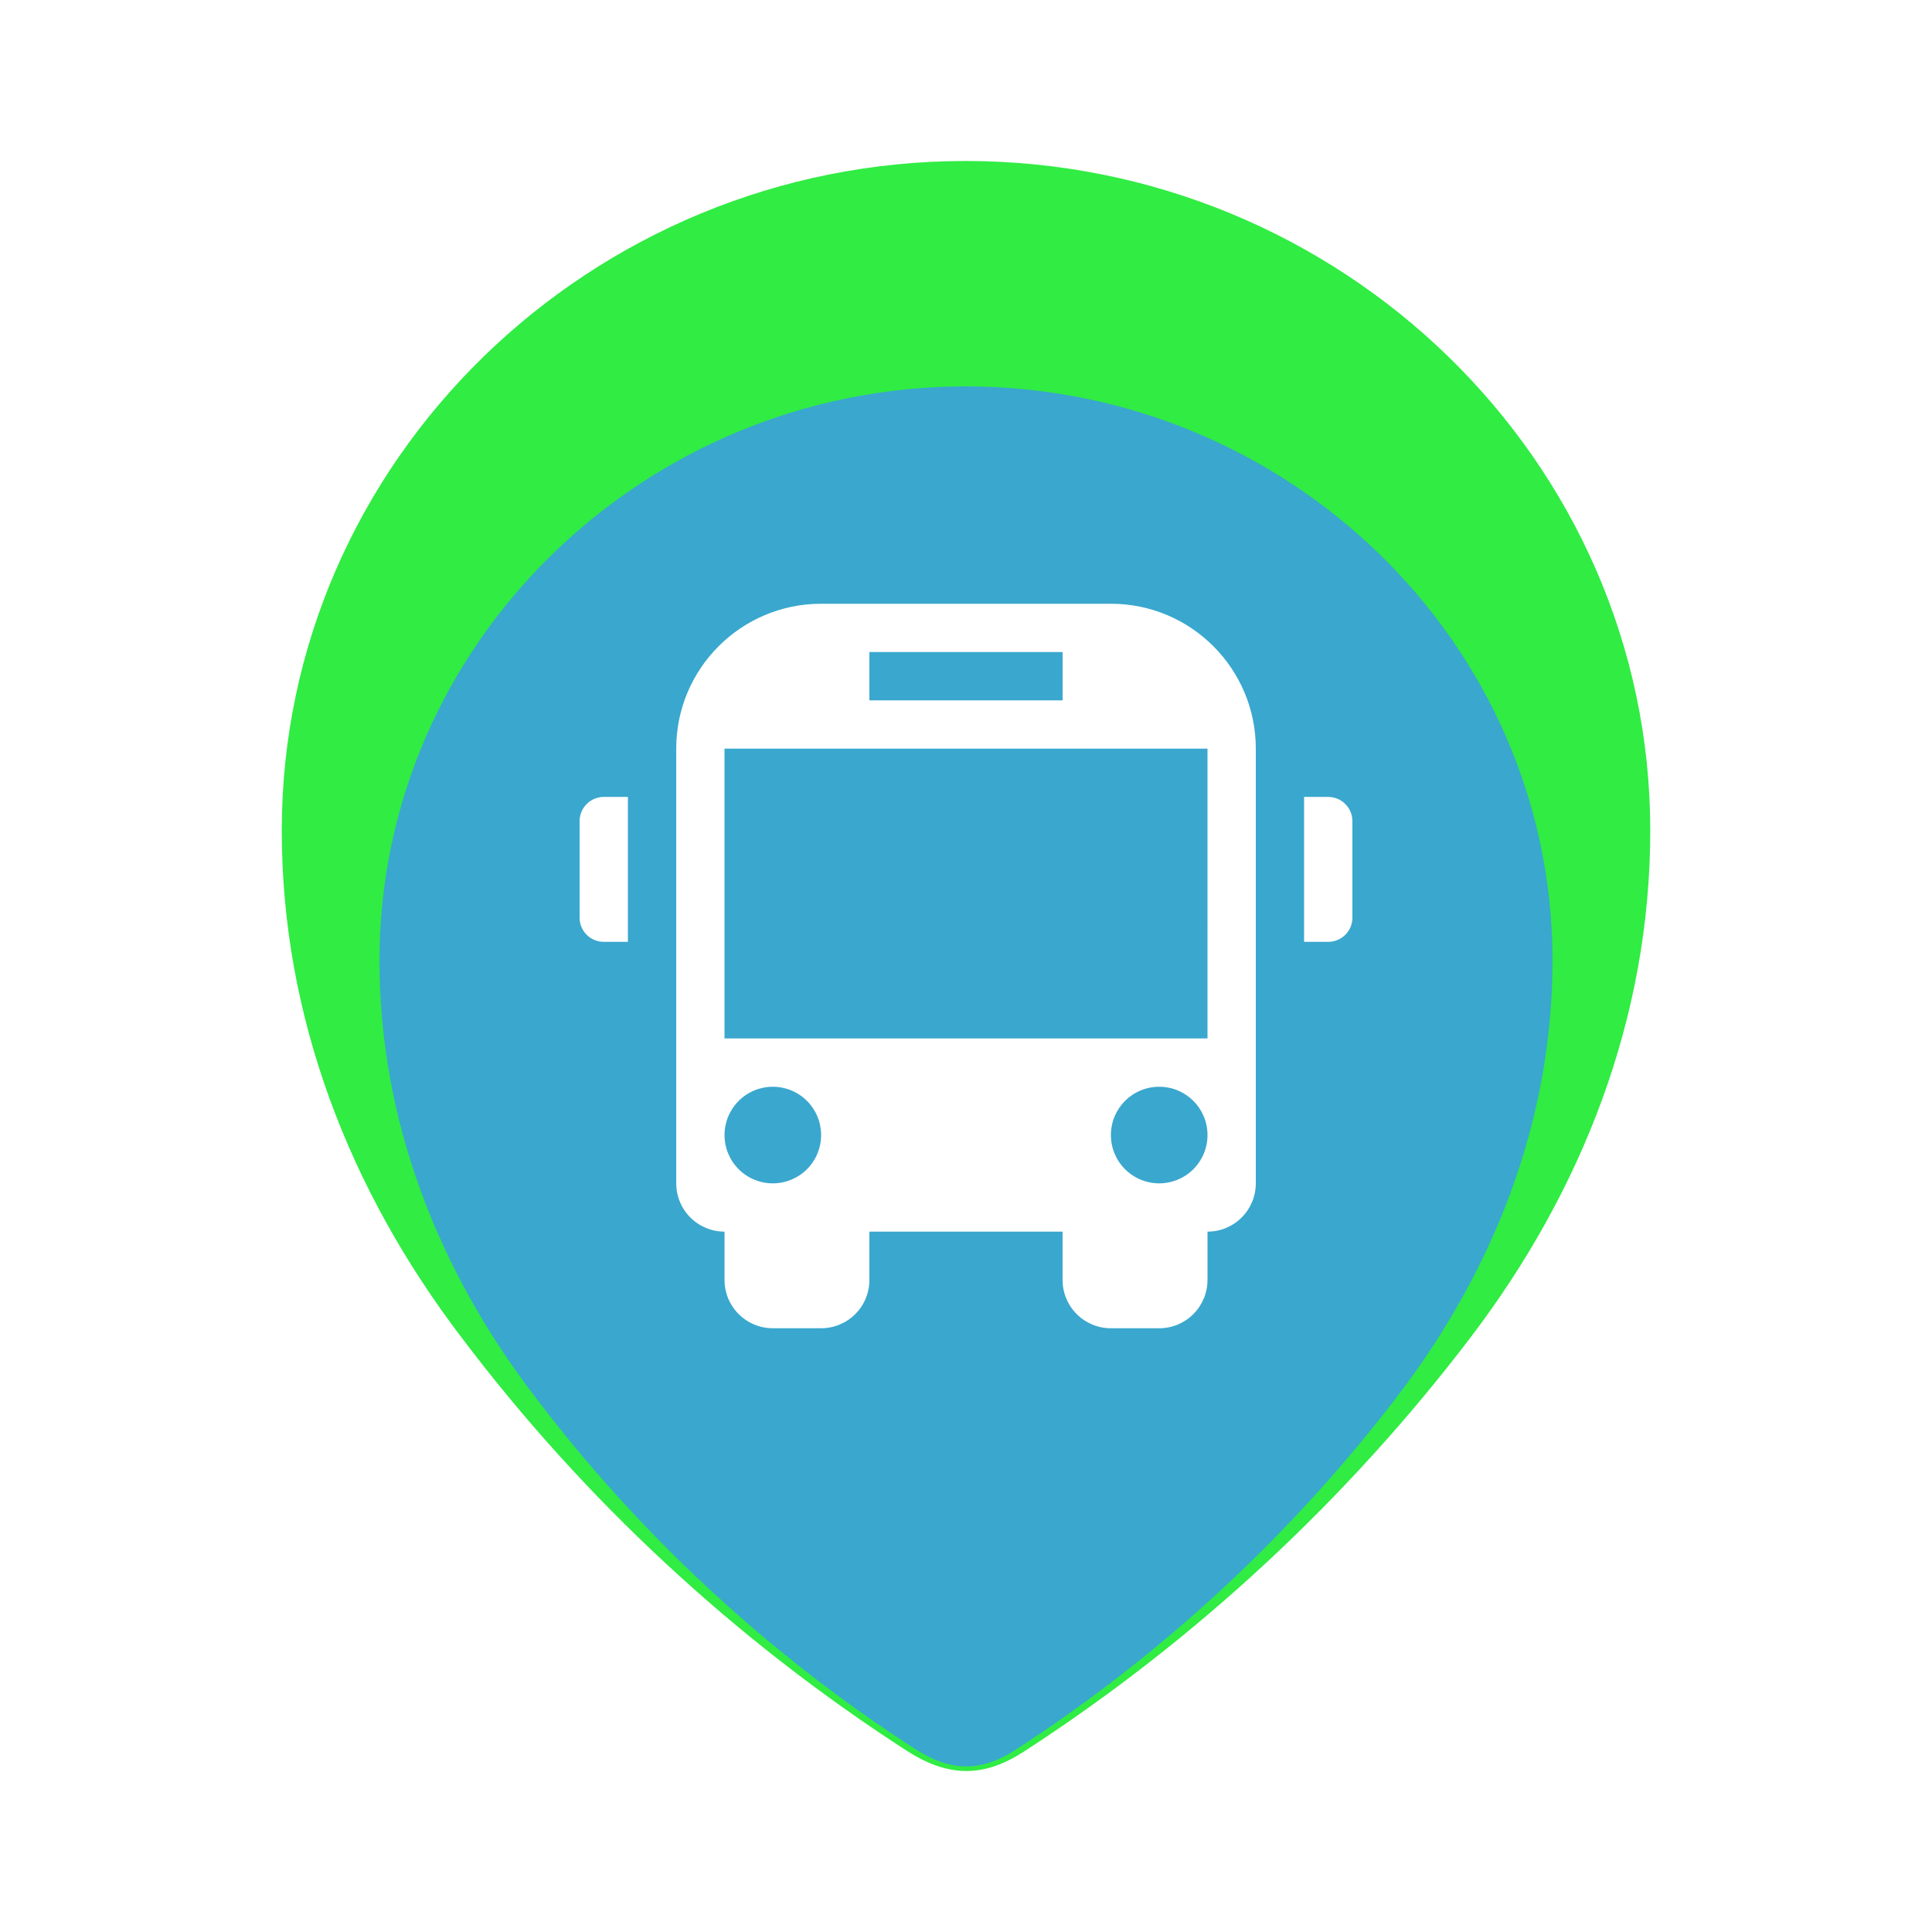 <svg width="70" height="70" viewBox="0 0 70 70" fill="none" xmlns="http://www.w3.org/2000/svg">
<g filter="url(#filter0_f_672_5270)">
<path fill-rule="evenodd" clip-rule="evenodd" d="M10.209 30.093C10.209 16.677 21.42 5.833 34.981 5.833C48.581 5.833 59.792 16.677 59.792 30.093C59.792 36.854 57.334 43.131 53.287 48.45C48.822 54.319 43.319 59.431 37.126 63.445C35.708 64.372 34.429 64.442 32.873 63.445C26.644 59.431 21.141 54.319 16.715 48.45C12.665 43.131 10.209 36.854 10.209 30.093ZM26.817 30.849C26.817 35.343 30.485 38.878 34.981 38.878C39.481 38.878 43.184 35.343 43.184 30.849C43.184 26.389 39.481 22.683 34.981 22.683C30.485 22.683 26.817 26.389 26.817 30.849Z" fill="#30EC43"/>
<ellipse cx="34.5" cy="32" rx="9.5" ry="10" fill="#30EC43"/>
</g>
<g filter="url(#filter1_i_672_5270)">
<path fill-rule="evenodd" clip-rule="evenodd" d="M13.75 30.794C13.75 19.295 23.36 10 34.984 10C46.64 10 56.25 19.295 56.25 30.794C56.25 36.589 54.142 41.969 50.674 46.529C46.847 51.559 42.13 55.941 36.821 59.381C35.606 60.176 34.51 60.236 33.176 59.381C27.837 55.941 23.12 51.559 19.326 46.529C15.855 41.969 13.75 36.589 13.75 30.794ZM27.986 31.442C27.986 35.294 31.129 38.324 34.984 38.324C38.841 38.324 42.014 35.294 42.014 31.442C42.014 27.619 38.841 24.442 34.984 24.442C31.129 24.442 27.986 27.619 27.986 31.442Z" fill="#3AA7CE"/>
<ellipse cx="34.5" cy="32" rx="9.5" ry="10" fill="#3AA7CE"/>
</g>
<g clip-path="url(#clip0_672_5270)">
<path d="M21.875 28.874H22.75V34.124H21.875C21.76 34.124 21.646 34.102 21.54 34.058C21.434 34.014 21.337 33.95 21.256 33.868C21.175 33.787 21.11 33.691 21.066 33.584C21.022 33.478 21 33.364 21 33.249V29.749C21 29.517 21.093 29.295 21.257 29.131C21.421 28.967 21.643 28.875 21.875 28.874ZM48.125 28.874H47.249V34.124H48.125C48.24 34.124 48.354 34.102 48.46 34.058C48.566 34.014 48.663 33.95 48.744 33.868C48.825 33.787 48.89 33.691 48.934 33.584C48.978 33.478 49 33.364 49 33.249V29.749C49 29.517 48.907 29.295 48.743 29.131C48.579 28.967 48.357 28.874 48.125 28.874ZM45.5 27.125V42.875C45.5 43.105 45.455 43.332 45.367 43.545C45.279 43.757 45.15 43.95 44.988 44.113C44.825 44.275 44.632 44.404 44.42 44.492C44.207 44.58 43.98 44.625 43.75 44.625V46.375C43.75 46.605 43.705 46.832 43.617 47.045C43.529 47.257 43.4 47.45 43.238 47.613C43.075 47.775 42.882 47.904 42.67 47.992C42.457 48.08 42.23 48.125 42 48.125H40.249C40.02 48.125 39.792 48.08 39.58 47.992C39.367 47.904 39.174 47.775 39.012 47.612C38.849 47.45 38.72 47.257 38.633 47.045C38.544 46.832 38.499 46.605 38.499 46.375V44.625H31.5V46.375C31.5 46.605 31.455 46.832 31.367 47.045C31.28 47.257 31.151 47.45 30.988 47.613C30.826 47.775 30.633 47.904 30.42 47.992C30.208 48.08 29.98 48.125 29.75 48.125H28.001C27.771 48.125 27.544 48.08 27.331 47.992C27.119 47.904 26.926 47.775 26.763 47.612C26.601 47.45 26.472 47.257 26.384 47.045C26.296 46.832 26.251 46.605 26.251 46.375V44.625C26.021 44.625 25.793 44.58 25.581 44.492C25.369 44.404 25.176 44.275 25.013 44.112C24.851 43.95 24.722 43.757 24.634 43.544C24.546 43.332 24.501 43.105 24.501 42.875V27.125C24.5 24.227 26.852 21.875 29.75 21.875H40.25C43.149 21.875 45.5 24.226 45.5 27.125ZM31.5 25.375H38.5V23.625H31.5V25.375ZM29.75 41.125C29.75 40.895 29.706 40.668 29.618 40.456C29.53 40.243 29.401 40.05 29.239 39.888C29.076 39.725 28.883 39.596 28.671 39.508C28.458 39.42 28.231 39.375 28.001 39.375C27.771 39.375 27.543 39.42 27.331 39.508C27.119 39.596 26.926 39.725 26.763 39.888C26.601 40.05 26.472 40.243 26.384 40.456C26.296 40.668 26.251 40.895 26.251 41.125C26.251 41.589 26.435 42.035 26.763 42.363C27.091 42.691 27.537 42.875 28.001 42.875C28.465 42.875 28.91 42.691 29.238 42.363C29.566 42.035 29.75 41.589 29.75 41.125ZM43.75 41.125C43.75 40.157 42.968 39.375 42 39.375C41.032 39.375 40.25 40.158 40.25 41.125C40.25 41.59 40.434 42.035 40.762 42.363C41.09 42.691 41.536 42.875 42 42.875C42.464 42.875 42.909 42.691 43.237 42.363C43.566 42.035 43.75 41.59 43.75 41.125ZM43.75 27.125H26.25V37.625H43.75V27.125Z" fill="white"/>
</g>
<defs>
<filter id="filter0_f_672_5270" x="-4" y="-4" width="78" height="78" filterUnits="userSpaceOnUse" color-interpolation-filters="sRGB">
<feFlood flood-opacity="0" result="BackgroundImageFix"/>
<feBlend mode="normal" in="SourceGraphic" in2="BackgroundImageFix" result="shape"/>
<feGaussianBlur stdDeviation="2" result="effect1_foregroundBlur_672_5270"/>
</filter>
<filter id="filter1_i_672_5270" x="5" y="5" width="60" height="64" filterUnits="userSpaceOnUse" color-interpolation-filters="sRGB">
<feFlood flood-opacity="0" result="BackgroundImageFix"/>
<feBlend mode="normal" in="SourceGraphic" in2="BackgroundImageFix" result="shape"/>
<feColorMatrix in="SourceAlpha" type="matrix" values="0 0 0 0 0 0 0 0 0 0 0 0 0 0 0 0 0 0 127 0" result="hardAlpha"/>
<feOffset dy="4"/>
<feGaussianBlur stdDeviation="2"/>
<feComposite in2="hardAlpha" operator="arithmetic" k2="-1" k3="1"/>
<feColorMatrix type="matrix" values="0 0 0 0 0 0 0 0 0 0 0 0 0 0 0 0 0 0 0.25 0"/>
<feBlend mode="normal" in2="shape" result="effect1_innerShadow_672_5270"/>
</filter>
<clipPath id="clip0_672_5270">
<rect width="28" height="28" fill="white" transform="translate(21 21)"/>
</clipPath>
</defs>
</svg>

